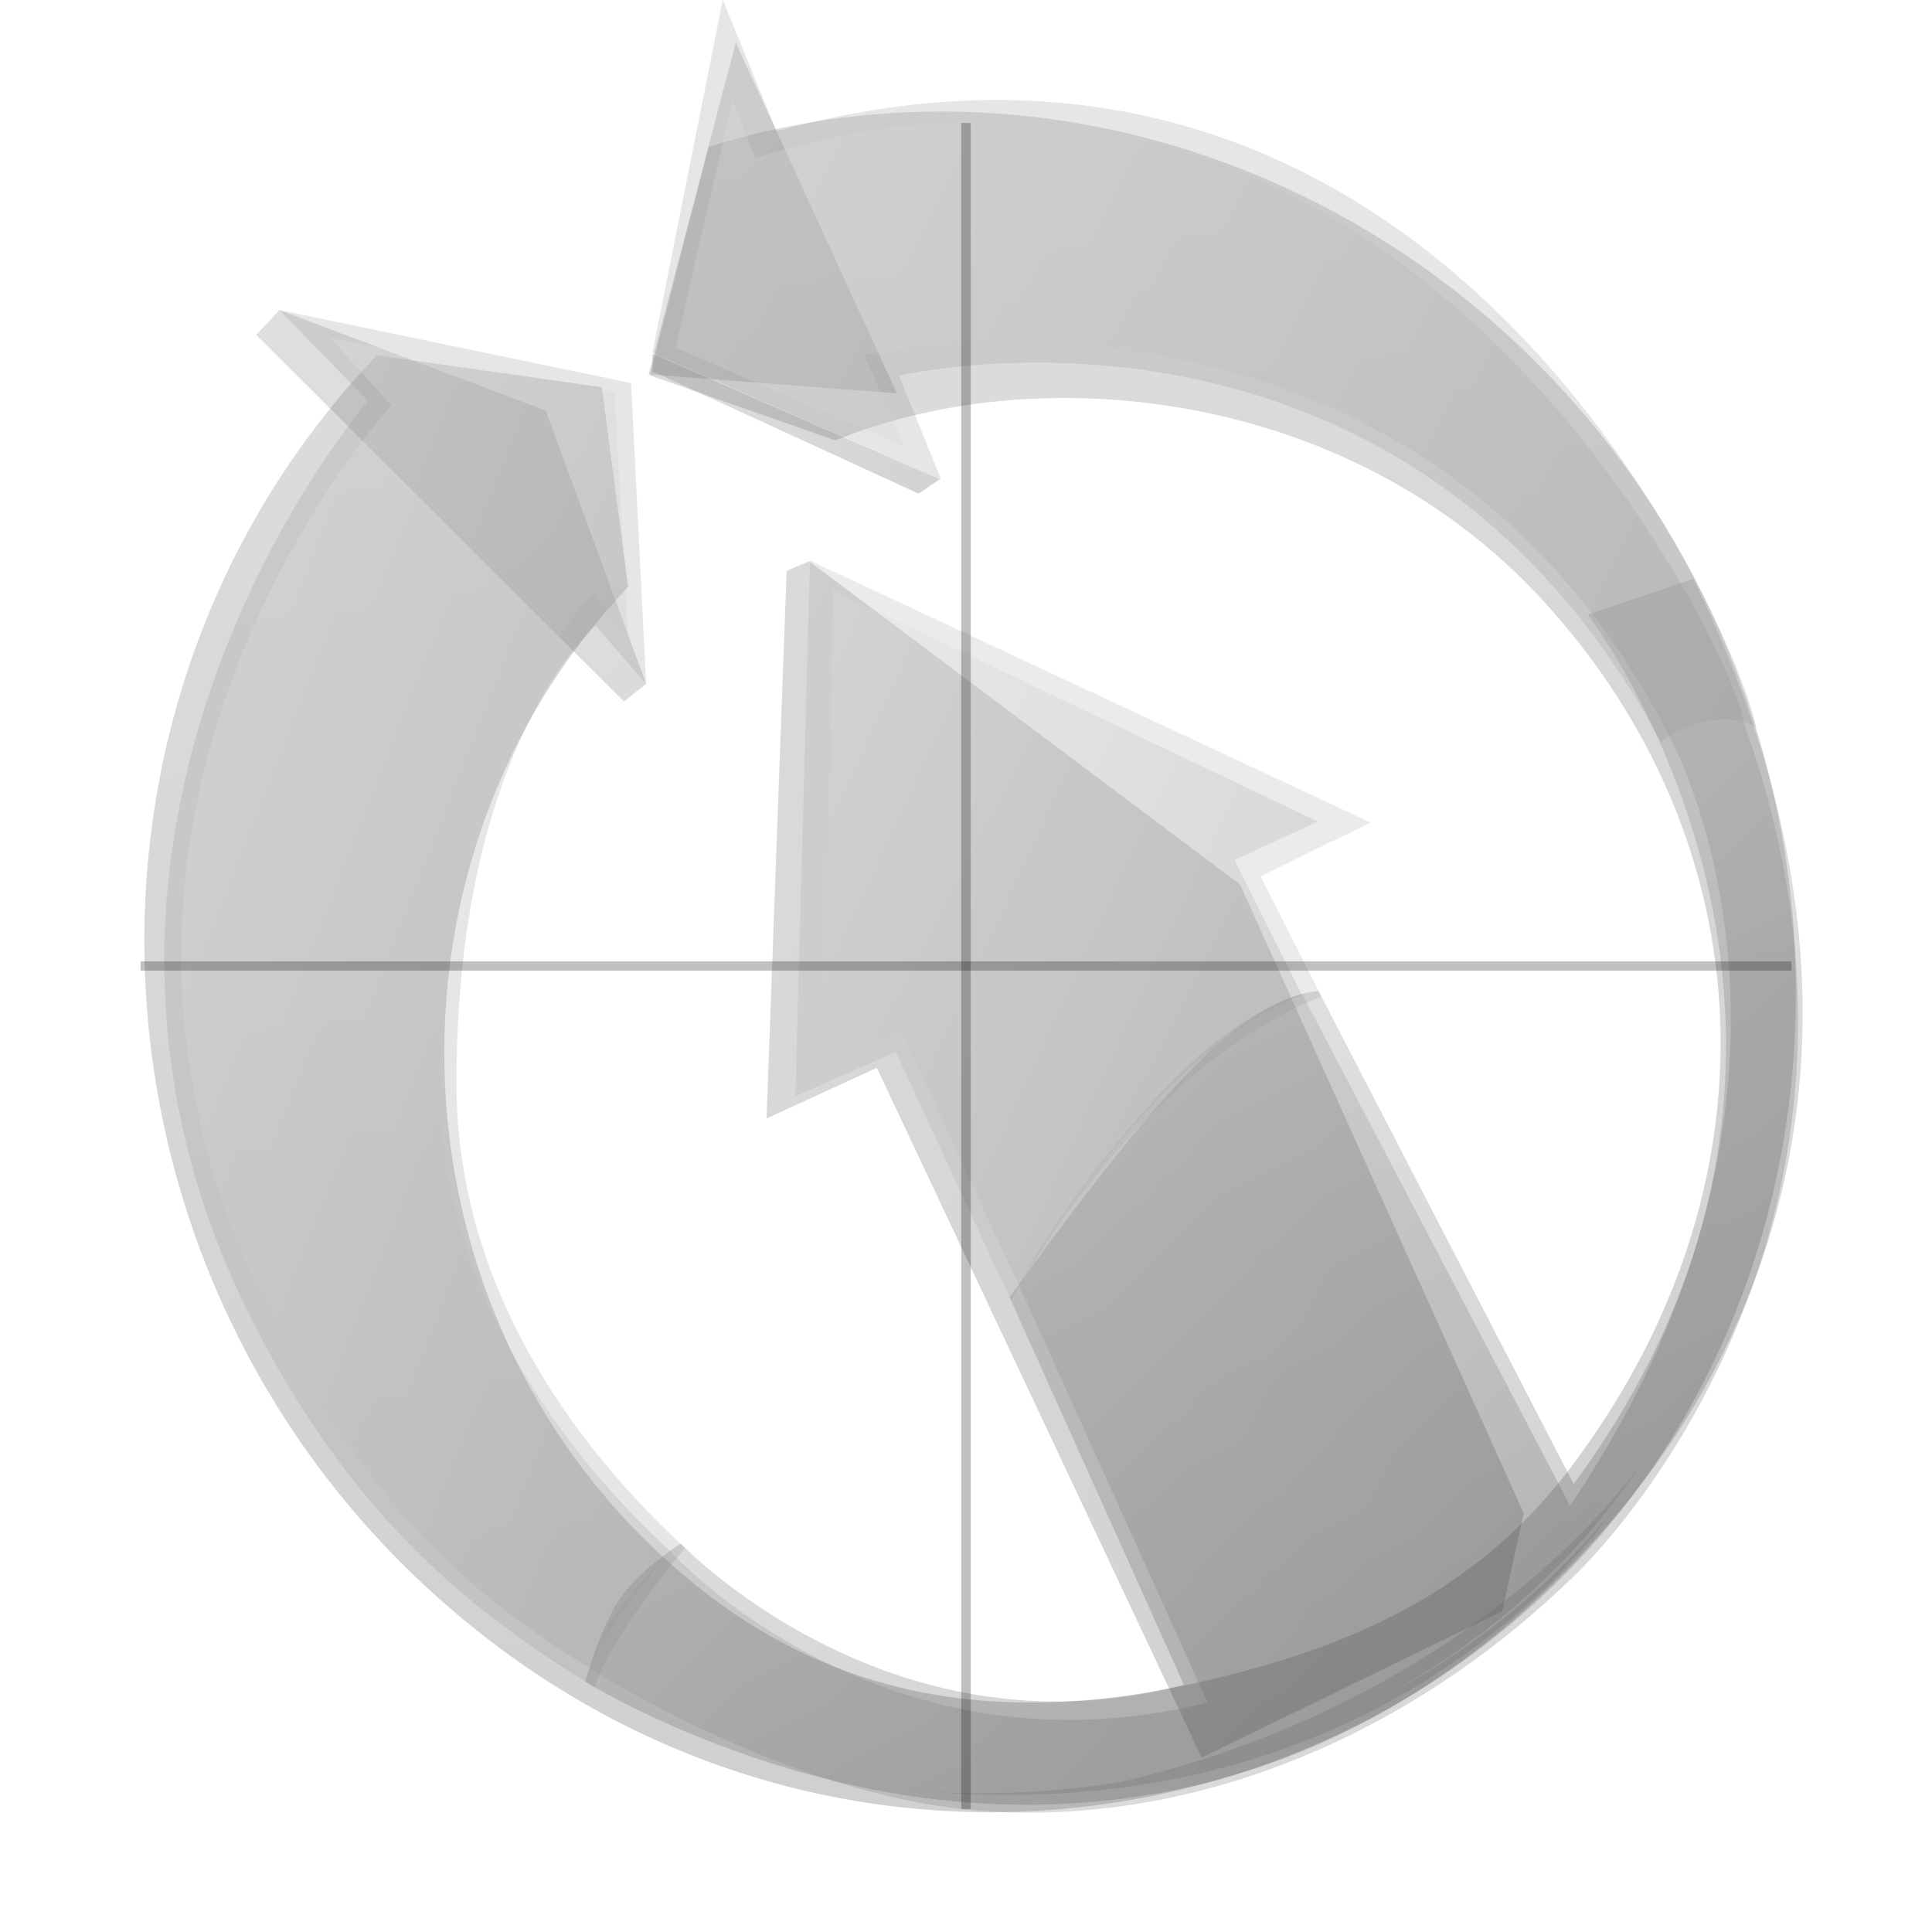 <?xml version="1.0" encoding="UTF-8" standalone="no"?>
<!-- Created with Inkscape (http://www.inkscape.org/) -->

<svg
   xmlns:dc="http://purl.org/dc/elements/1.1/"
   xmlns:cc="http://creativecommons.org/ns#"
   xmlns:rdf="http://www.w3.org/1999/02/22-rdf-syntax-ns#"
   xmlns:svg="http://www.w3.org/2000/svg"
   xmlns="http://www.w3.org/2000/svg"
   xmlns:sodipodi="http://sodipodi.sourceforge.net/DTD/sodipodi-0.dtd"
   xmlns:inkscape="http://www.inkscape.org/namespaces/inkscape"
   width="357.571"
   height="357.571"
   id="svg2"
   version="1.1"
   inkscape:version="0.48.4 r9939"
   sodipodi:docname="joystick.svg">
  <defs
     id="defs4">
    <clipPath
       clipPathUnits="userSpaceOnUse"
       id="clipPath3295">
      <path
         inkscape:connector-curvature="0"
         d="m 776.193,457.56 c -6.775,-1.37 -12.606,-4.755 -12.606,-4.755 l 0,0 c 0,0 71.267,-126.554 -36.779,-286.877 l 0,0 -99.786,190.566 c 0,0 -17.158,-4.088 -39.525,-24.031 l 0,0 C 567.915,314.999 538.641,279.108 521.484,248.17 l 0,0 70.365,-155.577 C 469.85,62.18 391.784,148.873 391.784,148.873 l 0,0 c 0,0 -12.489,-12.308 -20.032,-22.82 l 0,0 c -7.543,-10.506 -10.118,-20.548 -10.118,-20.548 l 0,0 c 0,0 58.796,-38.284 122.977,-50.218 l 0,0 c 74.377,-13.847 167.33,10.498 243.32,84.059 l 0,0 c 30.068,29.108 124.982,148.114 63.479,318.427 l 0,0 c 0,0 -3.093,0.514 -7.254,0.514 l 0,0 c -2.425,0 -5.213,-0.175 -7.963,-0.727"
         id="path3297" />
    </clipPath>
    <linearGradient
       x1="0"
       y1="0"
       x2="1"
       y2="0"
       gradientUnits="userSpaceOnUse"
       gradientTransform="matrix(251.198,-244.2,-244.2,-251.198,531.74,325.175)"
       spreadMethod="pad"
       id="linearGradient3303">
      <stop
         style="stop-opacity:1;stop-color:#9a9898"
         offset="0"
         id="stop3305" />
      <stop
         style="stop-opacity:1;stop-color:#4e4b4c"
         offset="0.804"
         id="stop3307" />
      <stop
         style="stop-opacity:1;stop-color:#4e4b4c"
         offset="1"
         id="stop3309" />
    </linearGradient>
    <clipPath
       clipPathUnits="userSpaceOnUse"
       id="clipPath3271">
      <path
         inkscape:connector-curvature="0"
         d="m 449.272,330.039 28.611,11.964 43.601,-93.833 c 0,0 47.227,84.563 105.476,108.003 l 0,0 -25.109,50.191 31.033,14.301 L 452.23,506.8 449.272,330.039 z"
         id="path3273" />
    </clipPath>
    <linearGradient
       x1="0"
       y1="0"
       x2="1"
       y2="0"
       gradientUnits="userSpaceOnUse"
       gradientTransform="matrix(309.544,-141.706,-141.706,-309.544,413.485,411.073)"
       spreadMethod="pad"
       id="linearGradient3279">
      <stop
         style="stop-opacity:1;stop-color:#e5e4e5"
         offset="0"
         id="stop3281" />
      <stop
         style="stop-opacity:1;stop-color:#7b7979"
         offset="0.843"
         id="stop3283" />
      <stop
         style="stop-opacity:1;stop-color:#7b7979"
         offset="0.843"
         id="stop3285" />
      <stop
         style="stop-opacity:1;stop-color:#706d6e"
         offset="1"
         id="stop3287" />
    </linearGradient>
    <clipPath
       clipPathUnits="userSpaceOnUse"
       id="clipPath3251">
      <path
         inkscape:connector-curvature="0"
         d="m 393.702,597.116 85.48,-36.799 -15.315,33.985 c 0,0 203.685,44.866 299.72,-141.497 l 0,0 c 0,0 6.719,3.521 13.702,4.999 l 0,0 c 7.233,1.078 13.472,0.189 14.121,-0.031 l 0,0 c 0,16.807 -121.465,286.419 -368.051,209.985 l 0,0 -8.414,21.545 -21.243,-92.187 z"
         id="path3253" />
    </clipPath>
    <linearGradient
       x1="0"
       y1="0"
       x2="1"
       y2="0"
       gradientUnits="userSpaceOnUse"
       gradientTransform="matrix(482.756,-243.33,-243.33,-482.756,420.182,669.914)"
       spreadMethod="pad"
       id="linearGradient3259">
      <stop
         style="stop-opacity:1;stop-color:#e5e4e5"
         offset="0"
         id="stop3261" />
      <stop
         style="stop-opacity:1;stop-color:#706d6e"
         offset="1"
         id="stop3263" />
    </linearGradient>
    <clipPath
       clipPathUnits="userSpaceOnUse"
       id="clipPath3231">
      <path
         inkscape:connector-curvature="0"
         d="m 287.895,575.599 c 0,0 -141.04,-152.884 -44.508,-339.101 l 0,0 C 280.925,164.11 317.733,132.429 361.634,105.505 l 0,0 c 4.974,14.959 30.15,43.368 30.15,43.368 l 0,0 c -39.749,36.652 -85.923,97.344 -85.923,174.516 l 0,0 c 0,126.033 56.943,181.974 56.943,181.974 l 0,0 13.115,-15.273 -4.964,90.282 -105.767,20.307 22.707,-25.08 z"
         id="path3233" />
    </clipPath>
    <linearGradient
       x1="0"
       y1="0"
       x2="1"
       y2="0"
       gradientUnits="userSpaceOnUse"
       gradientTransform="matrix(356.911,-140.288,-140.288,-356.911,194.174,410.593)"
       spreadMethod="pad"
       id="linearGradient3239">
      <stop
         style="stop-opacity:1;stop-color:#ededed"
         offset="0"
         id="stop3241" />
      <stop
         style="stop-opacity:1;stop-color:#706d6e"
         offset="1"
         id="stop3243" />
    </linearGradient>
    <clipPath
       clipPathUnits="userSpaceOnUse"
       id="clipPath3219">
      <path
         inkscape:connector-curvature="0"
         d="m 0,765.354 907.086,0 L 907.086,0 0,0 0,765.354 z"
         id="path3221" />
    </clipPath>
    <clipPath
       clipPathUnits="userSpaceOnUse"
       id="clipPath3197">
      <path
         inkscape:connector-curvature="0"
         d="m 733.388,497.727 c 0,0 119.256,-154.64 -5.229,-323.75 l 0,0 -94.989,183.541 c 0,0 -13.325,0.44 -35.168,-17.781 l 0,0 c -24.174,-20.175 -56.406,-63.683 -79.906,-96.286 l 0,0 64.896,-144.228 C 473.282,70.19 395.586,151.806 395.586,151.806 l 0,0 c 0,0 -14.647,-9.397 -22.19,-19.906 l 0,0 c -7.542,-10.515 -13.324,-31.58 -13.324,-31.58 l 0,0 c 0,0 46.414,-28.826 110.607,-40.772 l 0,0 c 74.377,-13.832 174.579,-3.422 260.422,88.318 l 0,0 c 28.597,30.563 142.071,156.979 41.554,363.221 l 0,0 -39.267,-13.36 z"
         id="path3199" />
    </clipPath>
    <linearGradient
       x1="0"
       y1="0"
       x2="1"
       y2="0"
       gradientUnits="userSpaceOnUse"
       gradientTransform="matrix(117.993,-239.732,-239.732,-117.993,561.608,315.366)"
       spreadMethod="pad"
       id="linearGradient3205">
      <stop
         style="stop-opacity:1;stop-color:#6c6e70"
         offset="0"
         id="stop3207" />
      <stop
         style="stop-opacity:1;stop-color:#3c3e3f"
         offset="0.852"
         id="stop3209" />
      <stop
         style="stop-opacity:1;stop-color:#3c3e3f"
         offset="1"
         id="stop3211" />
    </linearGradient>
    <clipPath
       clipPathUnits="userSpaceOnUse"
       id="clipPath3137">
      <path
         inkscape:connector-curvature="0"
         d="m 0,765.354 907.086,0 L 907.086,0 0,0 0,765.354 z"
         id="path3139" />
    </clipPath>
    <clipPath
       clipPathUnits="userSpaceOnUse"
       id="clipPath3149">
      <path
         inkscape:connector-curvature="0"
         d="m 438.627,519.597 0,0 0,0 0,0 z"
         id="path3151" />
    </clipPath>
    <clipPath
       clipPathUnits="userSpaceOnUse"
       id="clipPath3161">
      <path
         inkscape:connector-curvature="0"
         d="m 425.126,317.705 0,0 0,0 0,0 z"
         id="path3163" />
    </clipPath>
    <clipPath
       clipPathUnits="userSpaceOnUse"
       id="clipPath3181">
      <path
         inkscape:connector-curvature="0"
         d="m 578.191,95.744 0,0 0,0 0,0 z"
         id="path3183" />
    </clipPath>
    <clipPath
       clipPathUnits="userSpaceOnUse"
       id="clipPath3117">
      <path
         inkscape:connector-curvature="0"
         d="m 435.066,514.045 -7.489,-203.955 41.084,18.862 120.94,-256.863 111.933,54.492 8.023,36.485 -105.654,234.183 -160.424,120.346 -8.413,-3.55 z"
         id="path3119" />
    </clipPath>
    <linearGradient
       x1="0"
       y1="0"
       x2="1"
       y2="0"
       gradientUnits="userSpaceOnUse"
       gradientTransform="matrix(511.859,-259.574,-259.574,-511.859,167.771,471.71)"
       spreadMethod="pad"
       id="linearGradient3125">
      <stop
         style="stop-opacity:1;stop-color:#6c6e70"
         offset="0"
         id="stop3127" />
      <stop
         style="stop-opacity:1;stop-color:#36373a"
         offset="1"
         id="stop3129" />
    </linearGradient>
    <clipPath
       clipPathUnits="userSpaceOnUse"
       id="clipPath3097">
      <path
         inkscape:connector-curvature="0"
         d="m 385.211,588.267 98.987,-45.491 7.911,5.386 -107.102,46.748 0.204,-6.643 z"
         id="path3099" />
    </clipPath>
    <linearGradient
       x1="0"
       y1="0"
       x2="1"
       y2="0"
       gradientUnits="userSpaceOnUse"
       gradientTransform="matrix(107.102,0,0,-107.102,385.008,568.843)"
       spreadMethod="pad"
       id="linearGradient3105">
      <stop
         style="stop-opacity:1;stop-color:#6c6e70"
         offset="0"
         id="stop3107" />
      <stop
         style="stop-opacity:1;stop-color:#36373a"
         offset="1"
         id="stop3109" />
    </linearGradient>
    <clipPath
       clipPathUnits="userSpaceOnUse"
       id="clipPath3077">
      <path
         inkscape:connector-curvature="0"
         d="m 383.645,587.213 92.472,-7.114 -59.987,130.68 -32.485,-123.566 z"
         id="path3079" />
    </clipPath>
    <linearGradient
       x1="0"
       y1="0"
       x2="1"
       y2="0"
       gradientUnits="userSpaceOnUse"
       gradientTransform="matrix(370.894,-403.078,-403.078,-370.894,371.694,679.634)"
       spreadMethod="pad"
       id="linearGradient3085">
      <stop
         style="stop-opacity:1;stop-color:#6c6e70"
         offset="0"
         id="stop3087" />
      <stop
         style="stop-opacity:1;stop-color:#36373a"
         offset="1"
         id="stop3089" />
    </linearGradient>
    <clipPath
       clipPathUnits="userSpaceOnUse"
       id="clipPath3057">
      <path
         inkscape:connector-curvature="0"
         d="m 237.568,601.872 136.924,-136.514 8.252,6.588 -37.4,101.765 -99.171,37.431 -8.605,-9.27 z"
         id="path3059" />
    </clipPath>
    <linearGradient
       x1="0"
       y1="0"
       x2="1"
       y2="0"
       gradientUnits="userSpaceOnUse"
       gradientTransform="matrix(503.935,-547.665,-547.665,-503.935,259.347,622.688)"
       spreadMethod="pad"
       id="linearGradient3065">
      <stop
         style="stop-opacity:1;stop-color:#6c6e70"
         offset="0"
         id="stop3067" />
      <stop
         style="stop-opacity:1;stop-color:#36373a"
         offset="1"
         id="stop3069" />
    </linearGradient>
    <clipPath
       clipPathUnits="userSpaceOnUse"
       id="clipPath3037">
      <path
         inkscape:connector-curvature="0"
         d="m 406.057,671.926 -21.955,-85.113 69.113,-24.195 c 76.076,30.971 191.377,18.911 263.252,-59.375 l 0,0 c 83.166,-90.553 90.099,-218.464 10.056,-323.796 l 0,0 c -35.32,-46.481 -83.118,-66.705 -136.564,-79.009 l 0,0 C 520.51,84.453 457.396,91.253 401.626,135.994 l 0,0 c -114.434,91.811 -126.22,266.308 -25.561,372.092 l 0,0 -9.839,74.307 -83.766,11.901 C 152.1,457.618 171.244,233.354 324.382,115.781 l 0,0 C 462.733,9.552 651.282,41.719 747.793,166.659 l 0,0 c 90.576,117.259 83.45,293.675 -19.791,410.307 l 0,0 C 665.94,647.074 579.186,685.065 492.561,685.068 l 0,0 c -29.167,0 -58.312,-4.306 -86.504,-13.142"
         id="path3039" />
    </clipPath>
    <linearGradient
       x1="0"
       y1="0"
       x2="1"
       y2="0"
       gradientUnits="userSpaceOnUse"
       gradientTransform="matrix(86.414,-794.166,-794.166,-86.414,460.232,763.418)"
       spreadMethod="pad"
       id="linearGradient3045">
      <stop
         style="stop-opacity:1;stop-color:#6c6e70"
         offset="0"
         id="stop3047" />
      <stop
         style="stop-opacity:1;stop-color:#242323"
         offset="1"
         id="stop3049" />
    </linearGradient>
  </defs>
  <sodipodi:namedview
     id="base"
     pagecolor="#ffffff"
     bordercolor="#666666"
     borderopacity="1.0"
     inkscape:pageopacity="0.0"
     inkscape:pageshadow="2"
     inkscape:zoom="1.979899"
     inkscape:cx="155.46513"
     inkscape:cy="201.17093"
     inkscape:document-units="px"
     inkscape:current-layer="layer1"
     showgrid="false"
     inkscape:window-width="1916"
     inkscape:window-height="1041"
     inkscape:window-x="1920"
     inkscape:window-y="18"
     inkscape:window-maximized="0"
     fit-margin-top="0"
     fit-margin-left="0"
     fit-margin-right="0"
     fit-margin-bottom="0" />
  <g
     inkscape:label="Layer 1"
     inkscape:groupmode="layer"
     id="layer1"
     transform="translate(-81.214,-290.719)">
    <g
       transform="matrix(0.497,0,0,-0.497,10.576,651.841)"
       id="g3033"
       style="opacity:0.225">
      <g
         id="g3035"
         clip-path="url(#clipPath3037)">
        <g
           id="g3041">
          <g
             id="g3043">
            <path
               inkscape:connector-curvature="0"
               d="m 406.057,671.926 -21.955,-85.113 69.113,-24.195 c 76.076,30.971 191.377,18.911 263.252,-59.375 l 0,0 c 83.166,-90.553 90.099,-218.464 10.056,-323.796 l 0,0 c -35.32,-46.481 -83.118,-66.705 -136.564,-79.009 l 0,0 C 520.51,84.453 457.396,91.253 401.626,135.994 l 0,0 c -114.434,91.811 -126.22,266.308 -25.561,372.092 l 0,0 -9.839,74.307 -83.766,11.901 C 152.1,457.618 171.244,233.354 324.382,115.781 l 0,0 C 462.733,9.552 651.282,41.719 747.793,166.659 l 0,0 c 90.576,117.259 83.45,293.675 -19.791,410.307 l 0,0 C 665.94,647.074 579.186,685.065 492.561,685.068 l 0,0 c -29.167,0 -58.312,-4.306 -86.504,-13.142"
               style="fill:url(#linearGradient3045);stroke:none"
               id="path3051" />
          </g>
        </g>
      </g>
    </g>
    <g
       transform="matrix(0.497,0,0,-0.497,10.576,651.841)"
       id="g3053"
       style="opacity:0.225">
      <g
         id="g3055"
         clip-path="url(#clipPath3057)">
        <g
           id="g3061">
          <g
             id="g3063">
            <path
               inkscape:connector-curvature="0"
               d="m 237.568,601.872 136.924,-136.514 8.252,6.588 -37.4,101.765 -99.171,37.431 -8.605,-9.27 z"
               style="fill:url(#linearGradient3065);stroke:none"
               id="path3071" />
          </g>
        </g>
      </g>
    </g>
    <g
       transform="matrix(0.497,0,0,-0.497,10.576,651.841)"
       id="g3073"
       style="opacity:0.225">
      <g
         id="g3075"
         clip-path="url(#clipPath3077)">
        <g
           id="g3081">
          <g
             id="g3083">
            <path
               inkscape:connector-curvature="0"
               d="m 383.645,587.213 92.472,-7.114 -59.987,130.68 -32.485,-123.566 z"
               style="fill:url(#linearGradient3085);stroke:none"
               id="path3091" />
          </g>
        </g>
      </g>
    </g>
    <g
       transform="matrix(0.497,0,0,-0.497,10.576,651.841)"
       id="g3093"
       style="opacity:0.225">
      <g
         id="g3095"
         clip-path="url(#clipPath3097)">
        <g
           id="g3101">
          <g
             id="g3103">
            <path
               inkscape:connector-curvature="0"
               d="m 385.211,588.267 98.987,-45.491 7.911,5.386 -107.102,46.748 0.204,-6.643 z"
               style="fill:url(#linearGradient3105);stroke:none"
               id="path3111" />
          </g>
        </g>
      </g>
    </g>
    <g
       transform="matrix(0.497,0,0,-0.497,10.576,651.841)"
       id="g3113"
       style="opacity:0.225">
      <g
         id="g3115"
         clip-path="url(#clipPath3117)">
        <g
           id="g3121">
          <g
             id="g3123">
            <path
               inkscape:connector-curvature="0"
               d="m 435.066,514.045 -7.489,-203.955 41.084,18.862 120.94,-256.863 111.933,54.492 8.023,36.485 -105.654,234.183 -160.424,120.346 -8.413,-3.55 z"
               style="fill:url(#linearGradient3125);stroke:none"
               id="path3131" />
          </g>
        </g>
      </g>
    </g>
    <g
       transform="matrix(0.497,0,0,-0.497,10.576,651.841)"
       id="g3133"
       style="opacity:0.225">
      <g
         id="g3135"
         clip-path="url(#clipPath3137)">
        <g
           id="g3141"
           transform="translate(481.641,60.001)">
          <path
             inkscape:connector-curvature="0"
             d="M 0,0 C 0,0 156.592,-19.748 259.016,101.57 259.016,101.57 178.948,-17.857 0,0"
             style="fill:#6c6e70;fill-opacity:1;fill-rule:nonzero;stroke:none"
             id="path3143" />
        </g>
        <g
           id="g3145">
          <g
             id="g3147" />
          <g
             id="g3153">
            <g
               style="opacity:0.75"
               clip-path="url(#clipPath3149)"
               id="g3155" />
          </g>
        </g>
        <g
           id="g3157">
          <g
             id="g3159" />
          <g
             id="g3165">
            <g
               style="opacity:0.75"
               clip-path="url(#clipPath3161)"
               id="g3167" />
          </g>
        </g>
        <g
           id="g3169"
           transform="translate(518.662,242.189)">
          <path
             inkscape:connector-curvature="0"
             d="M 0,0 C 0,0 44.889,85.134 115.535,113.346 L 92.905,158.11 133.86,178.119 -74.909,275.677 -80.367,76.159 -42.936,92.699 0,0 z"
             style="fill:#a7a5a6;fill-opacity:1;fill-rule:nonzero;stroke:none"
             id="path3171" />
        </g>
        <g
           id="g3173"
           transform="translate(377.144,583.949)">
          <path
             inkscape:connector-curvature="0"
             d="m 0,0 -130.971,27.193 32.973,-33.866 c 0,0 -138.102,-159.196 -41.578,-345.415 37.54,-72.379 82.126,-106.669 126.031,-133.614 5.449,18.643 33.617,51.938 33.617,51.938 -39.747,36.65 -85.114,95.983 -85.114,173.151 0,126.036 51.804,170.234 51.804,170.234 L 5.6,-112.004 0,0 z"
             style="fill:#918f90;fill-opacity:1;fill-rule:nonzero;stroke:none"
             id="path3175" />
        </g>
        <g
           id="g3177">
          <g
             id="g3179" />
          <g
             id="g3185">
            <g
               style="opacity:0.3"
               clip-path="url(#clipPath3181)"
               id="g3187" />
          </g>
        </g>
        <g
           id="g3189"
           transform="translate(542.864,59.374)">
          <path
             inkscape:connector-curvature="0"
             d="M 0,0 C 0,0 134.992,7.544 211.931,124.149 211.931,124.149 149.12,28.828 0,0"
             style="fill:#6c6e70;fill-opacity:1;fill-rule:nonzero;stroke:none"
             id="path3191" />
        </g>
      </g>
    </g>
    <g
       transform="matrix(0.497,0,0,-0.497,10.576,651.841)"
       id="g3193"
       style="opacity:0.225">
      <g
         id="g3195"
         clip-path="url(#clipPath3197)">
        <g
           id="g3201">
          <g
             id="g3203">
            <path
               inkscape:connector-curvature="0"
               d="m 733.388,497.727 c 0,0 119.256,-154.64 -5.229,-323.75 l 0,0 -94.989,183.541 c 0,0 -13.325,0.44 -35.168,-17.781 l 0,0 c -24.174,-20.175 -56.406,-63.683 -79.906,-96.286 l 0,0 64.896,-144.228 C 473.282,70.19 395.586,151.806 395.586,151.806 l 0,0 c 0,0 -14.647,-9.397 -22.19,-19.906 l 0,0 c -7.542,-10.515 -13.324,-31.58 -13.324,-31.58 l 0,0 c 0,0 46.414,-28.826 110.607,-40.772 l 0,0 c 74.377,-13.832 174.579,-3.422 260.422,88.318 l 0,0 c 28.597,30.563 142.071,156.979 41.554,363.221 l 0,0 -39.267,-13.36 z"
               style="fill:url(#linearGradient3205);stroke:none"
               id="path3213" />
          </g>
        </g>
      </g>
    </g>
    <g
       transform="matrix(0.497,0,0,-0.497,10.576,651.841)"
       id="g3215"
       style="opacity:0.225">
      <g
         id="g3217"
         clip-path="url(#clipPath3219)">
        <g
           id="g3223"
           transform="translate(411.279,726.674)">
          <path
             inkscape:connector-curvature="0"
             d="m 0,0 -26.198,-131.382 107.567,-47.358 -15.721,38.749 c 0,0 186.877,44.67 283.678,-136.406 0,0 5.637,5.589 17.223,7.747 11.581,2.158 17.52,-1.853 18.171,-2.073 -2.992,23.272 -109.605,291.852 -364.714,221.794 L 0,0 z"
             style="fill:#918f90;fill-opacity:1;fill-rule:nonzero;stroke:none"
             id="path3225" />
        </g>
      </g>
    </g>
    <g
       transform="matrix(0.497,0,0,-0.497,10.576,651.841)"
       id="g3227"
       style="opacity:0.225">
      <g
         id="g3229"
         clip-path="url(#clipPath3231)">
        <g
           id="g3235">
          <g
             id="g3237">
            <path
               inkscape:connector-curvature="0"
               d="m 287.895,575.599 c 0,0 -141.04,-152.884 -44.508,-339.101 l 0,0 C 280.925,164.11 317.733,132.429 361.634,105.505 l 0,0 c 4.974,14.959 30.15,43.368 30.15,43.368 l 0,0 c -39.749,36.652 -85.923,97.344 -85.923,174.516 l 0,0 c 0,126.033 56.943,181.974 56.943,181.974 l 0,0 13.115,-15.273 -4.964,90.282 -105.767,20.307 22.707,-25.08 z"
               style="fill:url(#linearGradient3239);stroke:none"
               id="path3245" />
          </g>
        </g>
      </g>
    </g>
    <g
       transform="matrix(0.497,0,0,-0.497,10.576,651.841)"
       id="g3247"
       style="opacity:0.225">
      <g
         id="g3249"
         clip-path="url(#clipPath3251)">
        <g
           id="g3255">
          <g
             id="g3257">
            <path
               inkscape:connector-curvature="0"
               d="m 393.702,597.116 85.48,-36.799 -15.315,33.985 c 0,0 203.685,44.866 299.72,-141.497 l 0,0 c 0,0 6.719,3.521 13.702,4.999 l 0,0 c 7.233,1.078 13.472,0.189 14.121,-0.031 l 0,0 c 0,16.807 -121.465,286.419 -368.051,209.985 l 0,0 -8.414,21.545 -21.243,-92.187 z"
               style="fill:url(#linearGradient3259);stroke:none"
               id="path3265" />
          </g>
        </g>
      </g>
    </g>
    <g
       transform="matrix(0.497,0,0,-0.497,10.576,651.841)"
       id="g3267"
       style="opacity:0.225">
      <g
         id="g3269"
         clip-path="url(#clipPath3271)">
        <g
           id="g3275">
          <g
             id="g3277">
            <path
               inkscape:connector-curvature="0"
               d="m 449.272,330.039 28.611,11.964 43.601,-93.833 c 0,0 47.227,84.563 105.476,108.003 l 0,0 -25.109,50.191 31.033,14.301 L 452.23,506.8 449.272,330.039 z"
               style="fill:url(#linearGradient3279);stroke:none"
               id="path3289" />
          </g>
        </g>
      </g>
    </g>
    <g
       transform="matrix(0.497,0,0,-0.497,10.576,651.841)"
       id="g3291"
       style="opacity:0.225">
      <g
         id="g3293"
         clip-path="url(#clipPath3295)">
        <g
           id="g3299">
          <g
             id="g3301">
            <path
               inkscape:connector-curvature="0"
               d="m 776.193,457.56 c -6.775,-1.37 -12.606,-4.755 -12.606,-4.755 l 0,0 c 0,0 71.267,-126.554 -36.779,-286.877 l 0,0 -99.786,190.566 c 0,0 -17.158,-4.088 -39.525,-24.031 l 0,0 C 567.915,314.999 538.641,279.108 521.484,248.17 l 0,0 70.365,-155.577 C 469.85,62.18 391.784,148.873 391.784,148.873 l 0,0 c 0,0 -12.489,-12.308 -20.032,-22.82 l 0,0 c -7.543,-10.506 -10.118,-20.548 -10.118,-20.548 l 0,0 c 0,0 58.796,-38.284 122.977,-50.218 l 0,0 c 74.377,-13.847 167.33,10.498 243.32,84.059 l 0,0 c 30.068,29.108 124.982,148.114 63.479,318.427 l 0,0 c 0,0 -3.093,0.514 -7.254,0.514 l 0,0 c -2.425,0 -5.213,-0.175 -7.963,-0.727"
               style="fill:url(#linearGradient3303);stroke:none"
               id="path3311" />
          </g>
        </g>
      </g>
    </g>
    <path
       style="fill:none;stroke:#000000;stroke-width:1.753;stroke-linecap:butt;stroke-linejoin:miter;stroke-miterlimit:4;stroke-opacity:1;stroke-dasharray:none;opacity:0.248"
       d="m 260,625.529 0,-312.047"
       id="path3757-1"
       inkscape:connector-curvature="0" />
    <path
       style="fill:none;stroke:#000000;stroke-width:1.699;stroke-linecap:butt;stroke-linejoin:miter;stroke-miterlimit:4;stroke-opacity:1;stroke-dasharray:none;opacity:0.248"
       d="m 107.22,469.505 305.56,0"
       id="path3757"
       inkscape:connector-curvature="0" />
  </g>
</svg>
